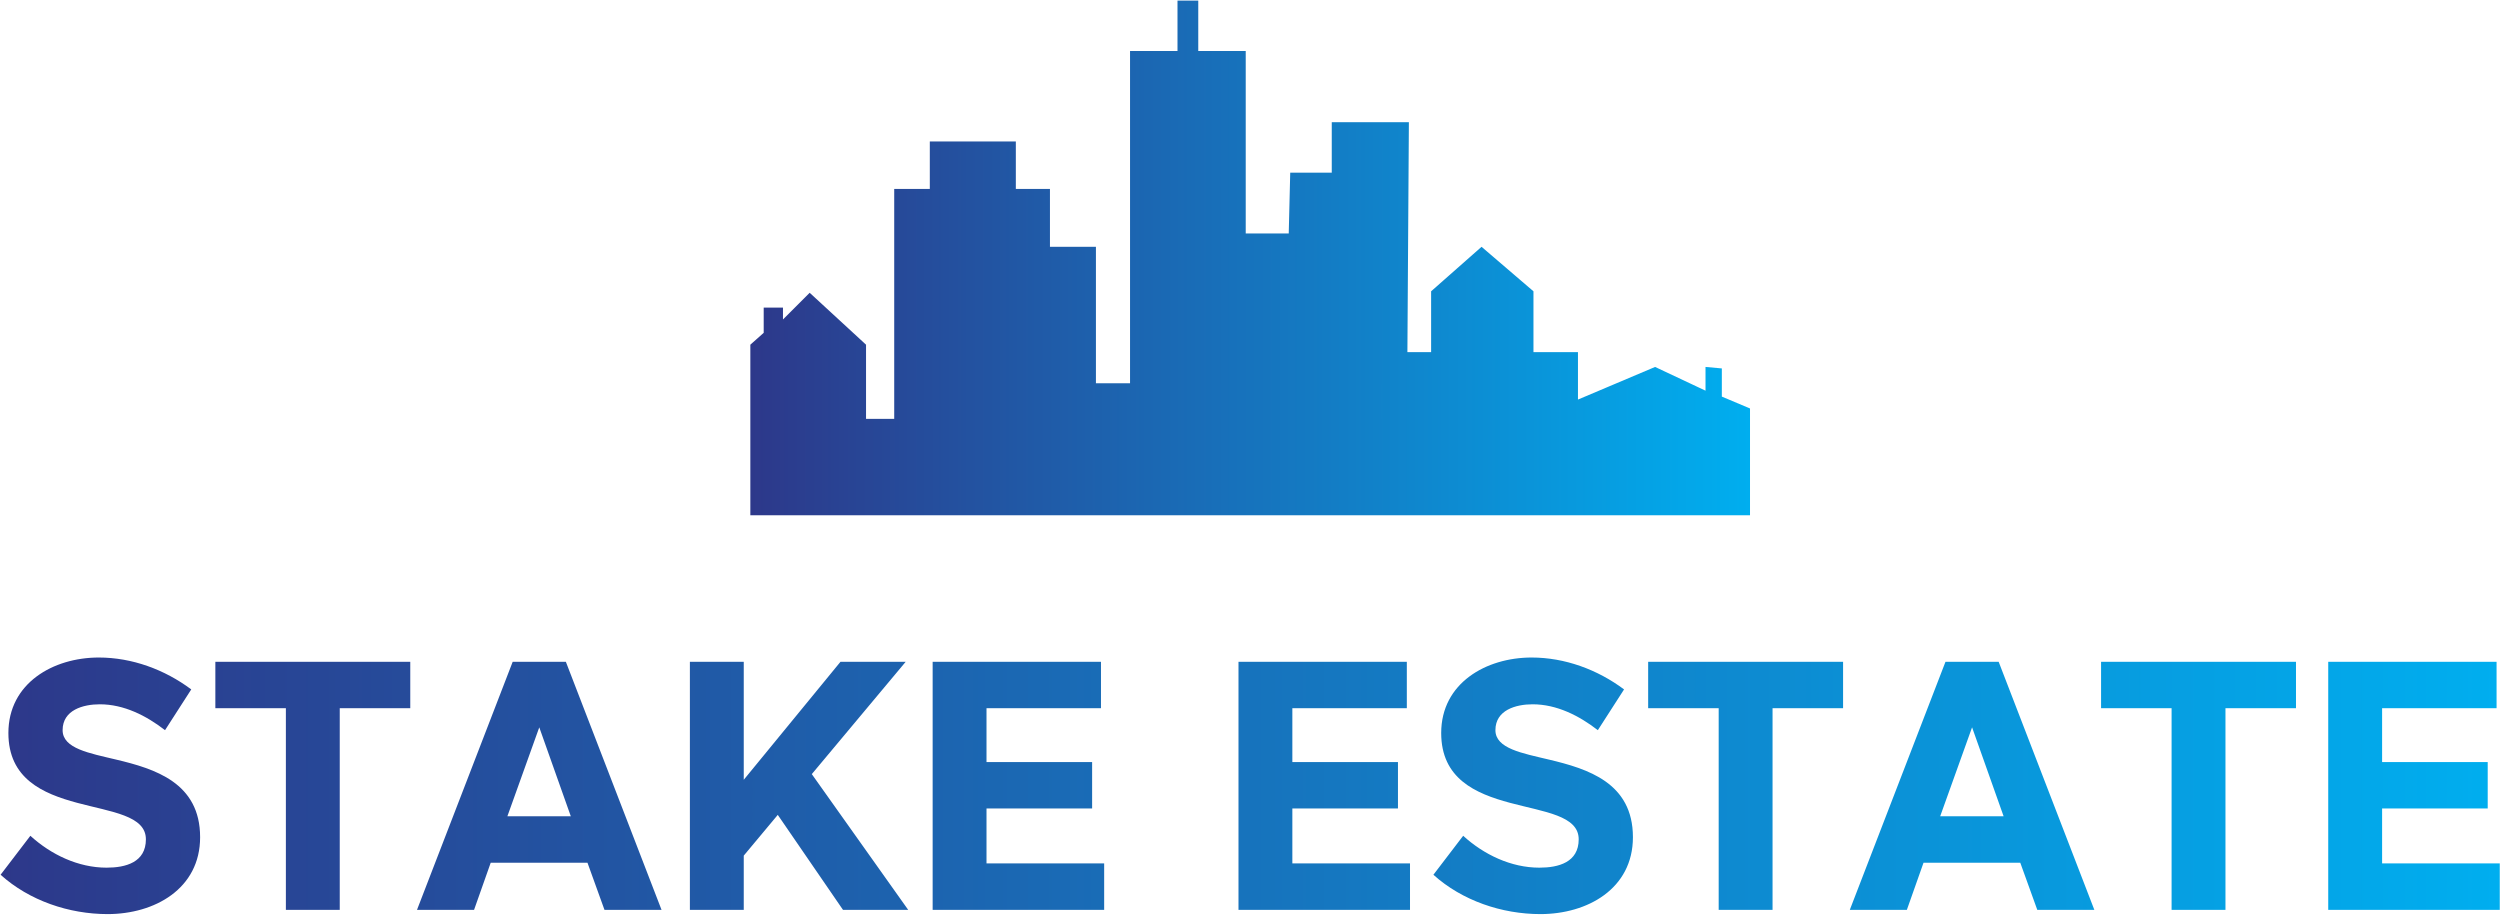<svg width="3001" height="1098" viewBox="0 0 3001 1098" fill="none" xmlns="http://www.w3.org/2000/svg">
<path d="M900.714 618.518V413.77L916.738 399.527V369.26H939.883V383.503L971.93 351.456L1039.59 413.77V502.791H1073.41V226.827H1116.14V169.853H1219.41V226.827H1260.36V296.263H1315.55V460.061H1356.5V61.248H1413.47V0.714H1438.4V61.248H1495.37V280.239H1547L1548.79 207.242H1598.64V146.708H1691.22L1689.44 422.672H1717.92V349.675L1778.46 296.263L1840.77 349.675V422.672H1894.19V479.646L1986.77 440.476L2047.3 468.963V440.476L2066.89 442.257V476.085L2100.71 490.328V618.518H900.714ZM2009.91 525.936H2038.4V550.862H2009.91V525.936ZM1928.01 525.936H1956.5V550.862H1928.01V525.936ZM1744.63 385.284H1773.12V411.99H1744.63V385.284ZM1573.71 305.165H1602.2V331.871H1573.71V305.165ZM1507.84 347.895H1534.54V374.601H1507.84V347.895ZM1399.23 120.002H1427.72V146.708H1399.23V120.002ZM1399.23 182.316H1427.72V209.022H1399.23V182.316ZM1399.23 246.411H1427.72V273.117H1399.23V246.411ZM1399.23 308.726H1427.72V335.432H1399.23V308.726ZM1399.23 372.821H1427.72V399.527H1399.23V372.821ZM1399.23 435.135H1427.72V461.841H1399.23V435.135ZM1399.23 499.23H1427.72V525.936H1399.23V499.23ZM1198.04 465.402H1226.53V492.109H1198.04V465.402ZM1139.29 312.287H1167.78V337.212H1139.29V312.287ZM929.201 543.741H957.687V570.447H929.201V543.741ZM929.201 438.696H957.687V463.622H929.201V438.696Z" fill="url(#paint0_linear_405_7052)"/>
<path d="M119.829 845.439C99.835 845.439 75.161 852.246 75.161 876.494C75.161 898.616 107.492 904.146 139.398 911.804C185.768 922.864 240.22 939.455 240.22 1004.97C240.22 1067.08 185.342 1097.28 129.188 1097.28C82.818 1097.28 35.172 1081.12 0.714 1050.06L36.448 1003.27C61.122 1025.81 93.879 1041.55 127.912 1041.55C150.884 1041.55 175.132 1035.17 175.132 1007.52C175.132 979.019 133.868 974.764 92.603 963.704C51.338 952.643 10.073 934.776 10.073 879.898C10.073 819.915 64.1 789.285 118.553 789.285C158.541 789.285 197.679 803.749 229.585 827.572L198.105 876.494C175.558 859.053 148.757 845.439 119.829 845.439ZM407.832 850.119V1092.18H343.17V850.119H258.513V794.39H492.489V850.119H407.832ZM615.433 794.39H679.245L794.106 1092.18H725.615L705.195 1035.6H589.058L569.063 1092.18H500.572L615.433 794.39ZM647.339 873.091L609.052 979.869H685.201L647.339 873.091ZM892.801 794.39V936.052L1008.94 794.39H1087.21L974.48 929.245L1090.19 1092.18H1011.92L933.641 978.168L892.801 1027.09V1092.18H828.139V794.39H892.801ZM1325.44 1036.45V1092.18H1119.55V794.39H1321.62V850.119H1184.21V914.781H1310.98V970.51H1184.21V1036.45H1325.44ZM1692.57 1036.45V1092.18H1486.68V794.39H1688.75V850.119H1551.34V914.781H1678.11V970.51H1551.34V1036.45H1692.57ZM1839.77 845.439C1819.77 845.439 1795.1 852.246 1795.1 876.494C1795.1 898.616 1827.43 904.146 1859.34 911.804C1905.71 922.864 1960.16 939.455 1960.16 1004.97C1960.16 1067.08 1905.28 1097.28 1849.13 1097.28C1802.76 1097.28 1755.11 1081.12 1720.65 1050.06L1756.39 1003.27C1781.06 1025.81 1813.82 1041.55 1847.85 1041.55C1870.82 1041.55 1895.07 1035.17 1895.07 1007.52C1895.07 979.019 1853.81 974.764 1812.54 963.704C1771.28 952.643 1730.01 934.776 1730.01 879.898C1730.01 819.915 1784.04 789.285 1838.49 789.285C1878.48 789.285 1917.62 803.749 1949.52 827.572L1918.04 876.494C1895.5 859.053 1868.69 845.439 1839.77 845.439ZM2127.77 850.119V1092.18H2063.11V850.119H1978.45V794.39H2212.43V850.119H2127.77ZM2335.37 794.39H2399.18L2514.04 1092.18H2445.55L2425.13 1035.6H2309L2289 1092.18H2220.51L2335.37 794.39ZM2367.28 873.091L2328.99 979.869H2405.14L2367.28 873.091ZM2671.45 850.119V1092.18H2606.78V850.119H2522.13V794.39H2756.1V850.119H2671.45ZM3000.71 1036.45V1092.18H2794.81V794.39H2996.89V850.119H2859.48V914.781H2986.25V970.51H2859.48V1036.45H3000.71Z" fill="url(#paint1_linear_405_7052)"/>
<defs>
<linearGradient id="paint0_linear_405_7052" x1="900.714" y1="0.714" x2="2100.71" y2="0.714" gradientUnits="userSpaceOnUse">
<stop stop-color="#2D388A"/>
<stop offset="1" stop-color="#00AEEF"/>
</linearGradient>
<linearGradient id="paint1_linear_405_7052" x1="0.714" y1="789.285" x2="3000.71" y2="789.285" gradientUnits="userSpaceOnUse">
<stop stop-color="#2D388A"/>
<stop offset="1" stop-color="#00AEEF"/>
</linearGradient>
</defs>
</svg>
